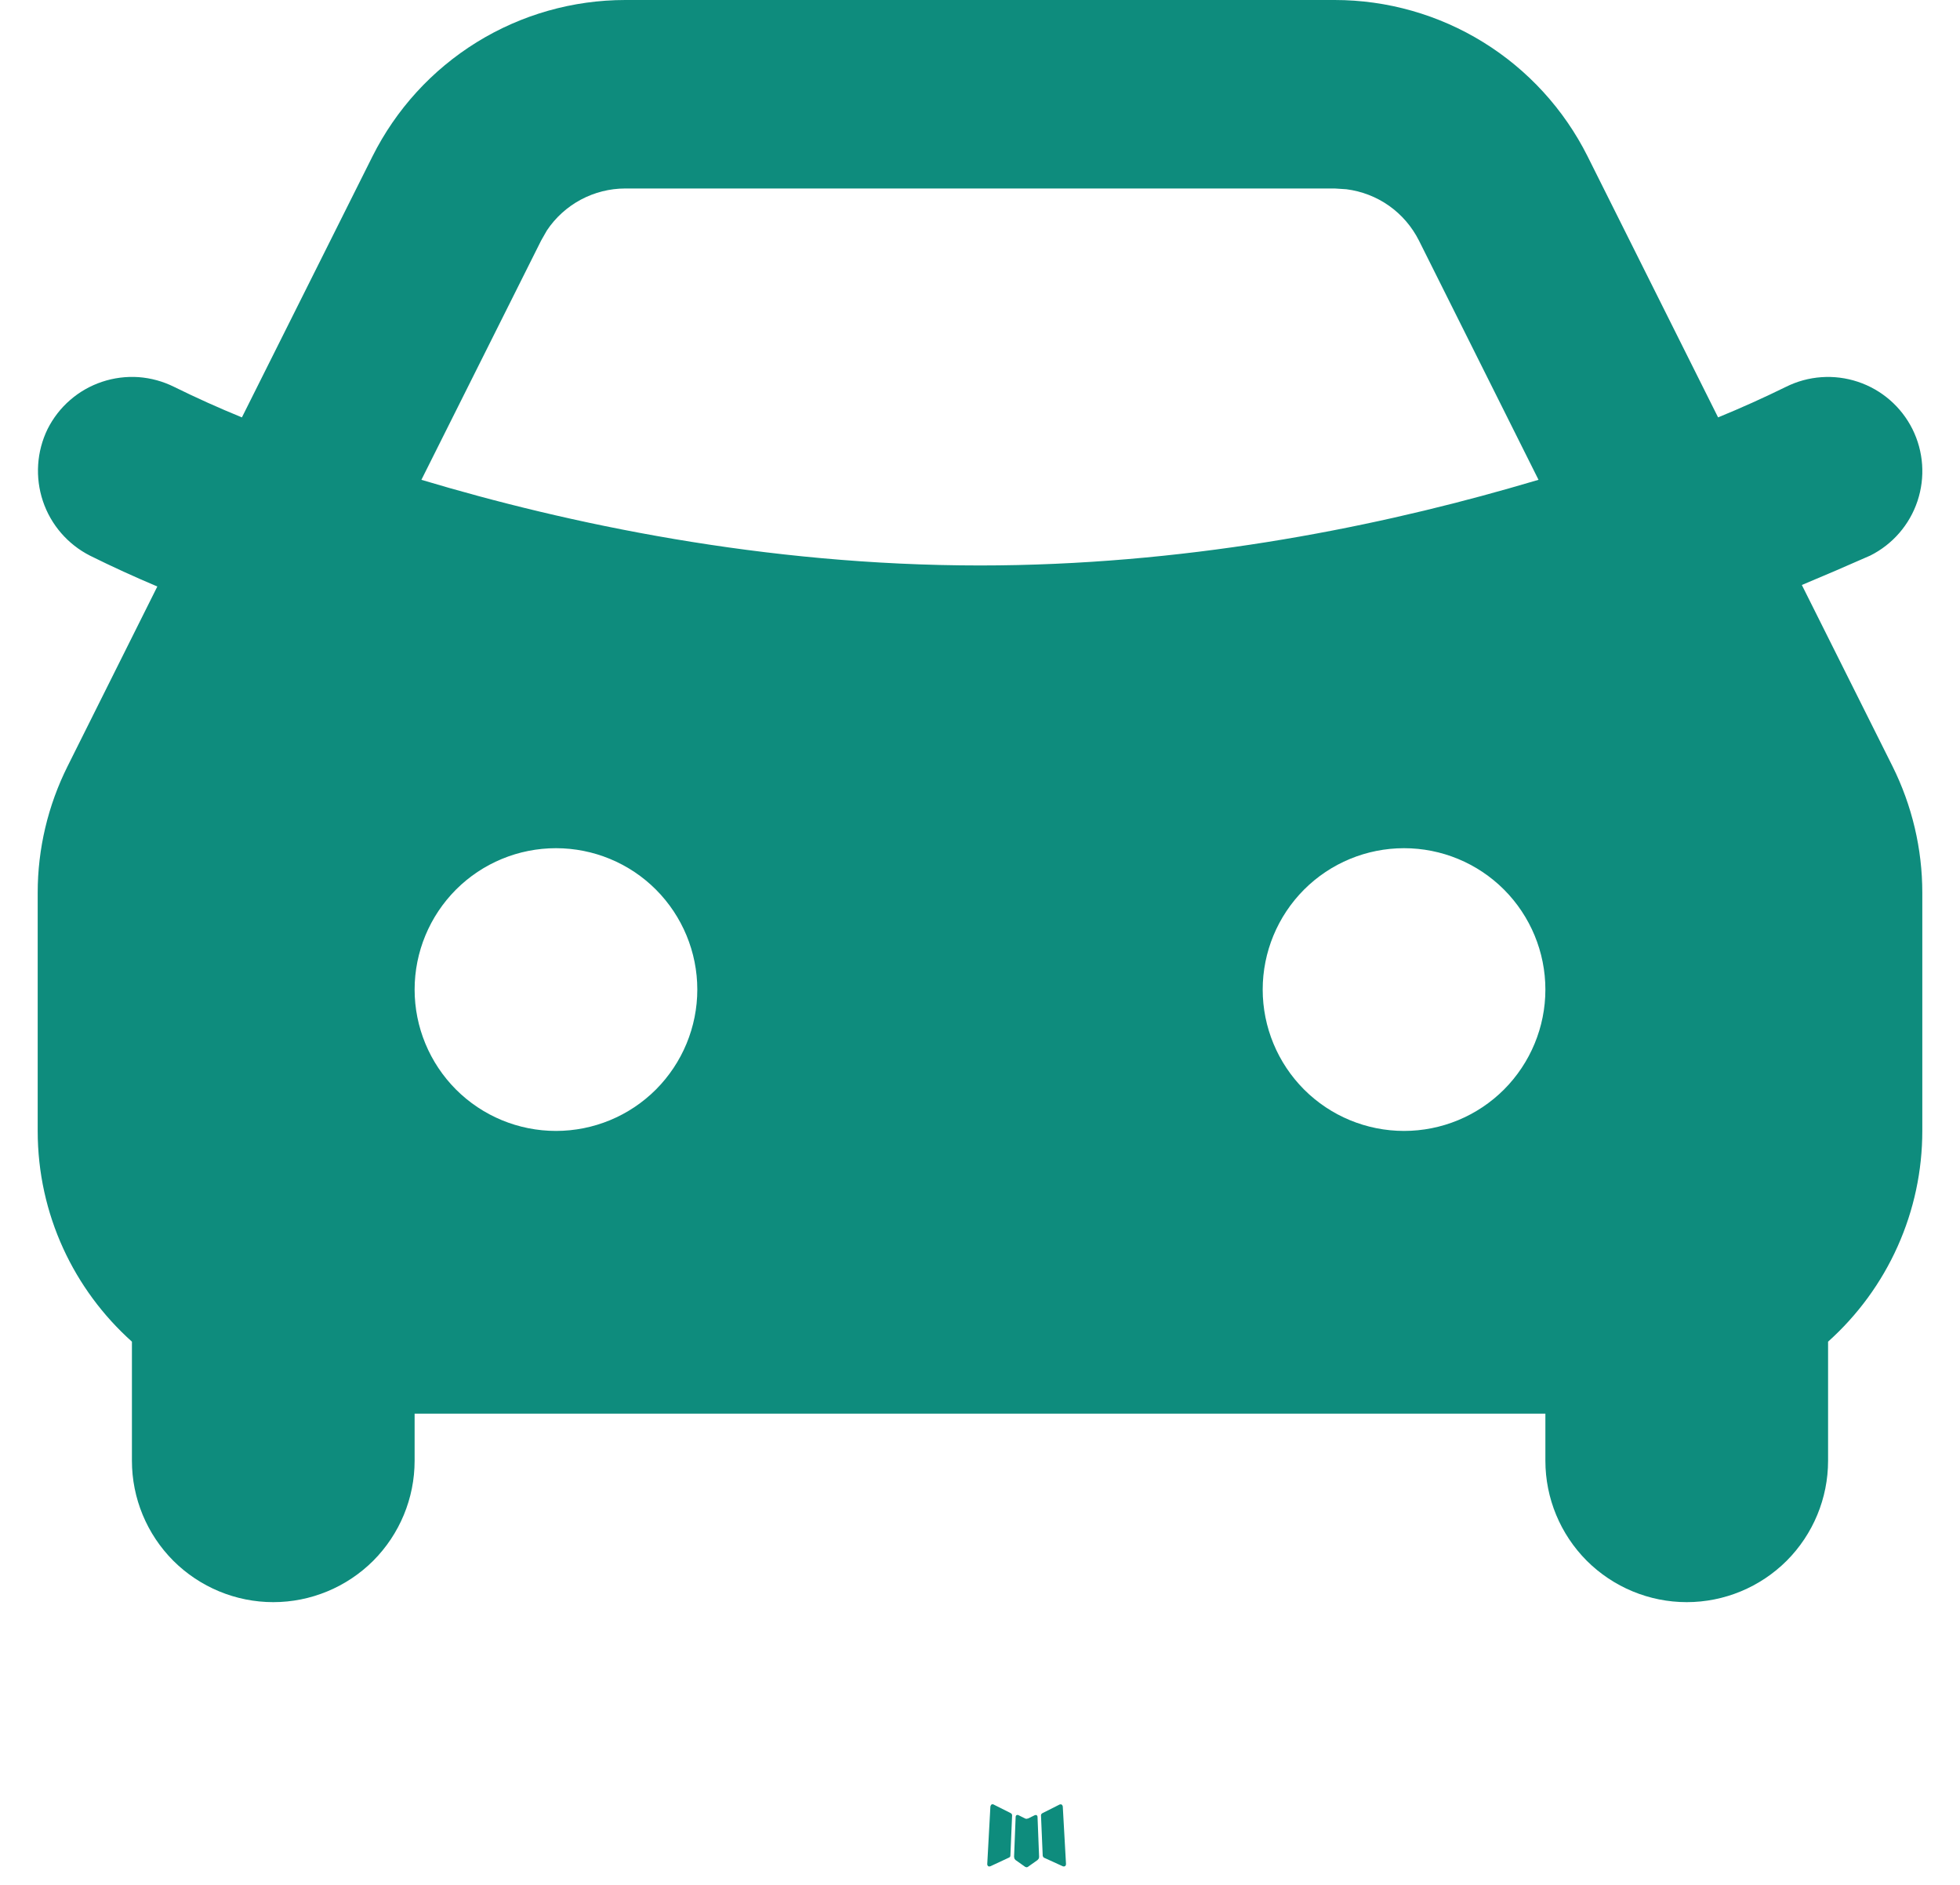 <svg width="26" height="25" viewBox="0 0 26 25" fill="none" xmlns="http://www.w3.org/2000/svg">
<path fill-rule="evenodd" clip-rule="evenodd" d="M13.743 24.073L13.728 24.075L13.639 24.119L13.614 24.124L13.597 24.119L13.508 24.074C13.495 24.07 13.485 24.073 13.478 24.081L13.473 24.094L13.452 24.629L13.458 24.654L13.471 24.67L13.601 24.762L13.62 24.767L13.634 24.762L13.764 24.67L13.78 24.65L13.784 24.629L13.763 24.095C13.76 24.082 13.753 24.074 13.743 24.073ZM14.073 23.931L14.056 23.934L13.826 24.05L13.813 24.062L13.809 24.076L13.832 24.614L13.838 24.629L13.848 24.639L14.1 24.754C14.115 24.758 14.127 24.755 14.136 24.744L14.141 24.726L14.098 23.959C14.094 23.943 14.086 23.934 14.073 23.931ZM13.18 23.934C13.174 23.93 13.167 23.929 13.161 23.931C13.155 23.932 13.149 23.936 13.146 23.941L13.138 23.959L13.096 24.726C13.097 24.741 13.104 24.751 13.117 24.756L13.136 24.754L13.387 24.637L13.399 24.628L13.403 24.614L13.426 24.076L13.422 24.061L13.409 24.049L13.18 23.934Z" fill="#0E8C7D"/>
<path fill-rule="evenodd" clip-rule="evenodd" d="M17.705 0C18.401 2.366e-05 19.084 0.194 19.676 0.56C20.268 0.926 20.747 1.45 21.059 2.072L22.791 5.536C23.096 5.411 23.396 5.276 23.691 5.131C23.988 4.983 24.331 4.959 24.646 5.064C24.961 5.169 25.221 5.395 25.369 5.691C25.517 5.988 25.541 6.331 25.436 6.646C25.331 6.961 25.105 7.221 24.809 7.369C24.508 7.502 24.206 7.632 23.902 7.759L25.104 10.162C25.364 10.684 25.5 11.258 25.5 11.841V15C25.5 15.528 25.389 16.049 25.173 16.531C24.958 17.012 24.643 17.443 24.25 17.795V19.375C24.25 19.872 24.052 20.349 23.701 20.701C23.349 21.052 22.872 21.25 22.375 21.25C21.878 21.25 21.401 21.052 21.049 20.701C20.698 20.349 20.5 19.872 20.5 19.375V18.75H5.5V19.375C5.5 19.872 5.302 20.349 4.951 20.701C4.599 21.052 4.122 21.25 3.625 21.25C3.128 21.25 2.651 21.052 2.299 20.701C1.948 20.349 1.75 19.872 1.75 19.375V17.795C0.983 17.108 0.5 16.11 0.5 15V11.84C0.5 11.258 0.636 10.684 0.896 10.164L2.087 7.779C1.786 7.652 1.488 7.516 1.194 7.37C0.899 7.22 0.674 6.96 0.569 6.646C0.464 6.332 0.486 5.989 0.631 5.691C0.705 5.544 0.806 5.413 0.93 5.306C1.054 5.198 1.198 5.116 1.354 5.064C1.51 5.012 1.674 4.991 1.838 5.002C2.002 5.014 2.162 5.058 2.309 5.131C2.605 5.277 2.905 5.412 3.209 5.536L4.941 2.074C5.253 1.451 5.731 0.927 6.324 0.56C6.916 0.194 7.599 0 8.295 0H17.705ZM7.375 11.25C6.878 11.25 6.401 11.447 6.049 11.799C5.698 12.151 5.5 12.628 5.5 13.125C5.5 13.622 5.698 14.099 6.049 14.451C6.401 14.803 6.878 15 7.375 15C7.872 15 8.349 14.803 8.701 14.451C9.052 14.099 9.25 13.622 9.25 13.125C9.25 12.628 9.052 12.151 8.701 11.799C8.349 11.447 7.872 11.25 7.375 11.25ZM18.625 11.25C18.128 11.25 17.651 11.447 17.299 11.799C16.948 12.151 16.75 12.628 16.75 13.125C16.75 13.622 16.948 14.099 17.299 14.451C17.651 14.803 18.128 15 18.625 15C19.122 15 19.599 14.803 19.951 14.451C20.302 14.099 20.5 13.622 20.5 13.125C20.5 12.628 20.302 12.151 19.951 11.799C19.599 11.447 19.122 11.25 18.625 11.25ZM17.705 2.5H8.295C8.089 2.5 7.887 2.551 7.705 2.648C7.524 2.745 7.369 2.885 7.255 3.056L7.178 3.191L5.59 6.364C7.525 6.944 10.133 7.5 13 7.5C15.678 7.5 18.126 7.015 20.012 6.479L20.409 6.364L18.823 3.191C18.73 3.007 18.595 2.849 18.427 2.73C18.259 2.611 18.064 2.536 17.86 2.51L17.706 2.5H17.705Z" fill="#0E8C7D"/>
</svg>
